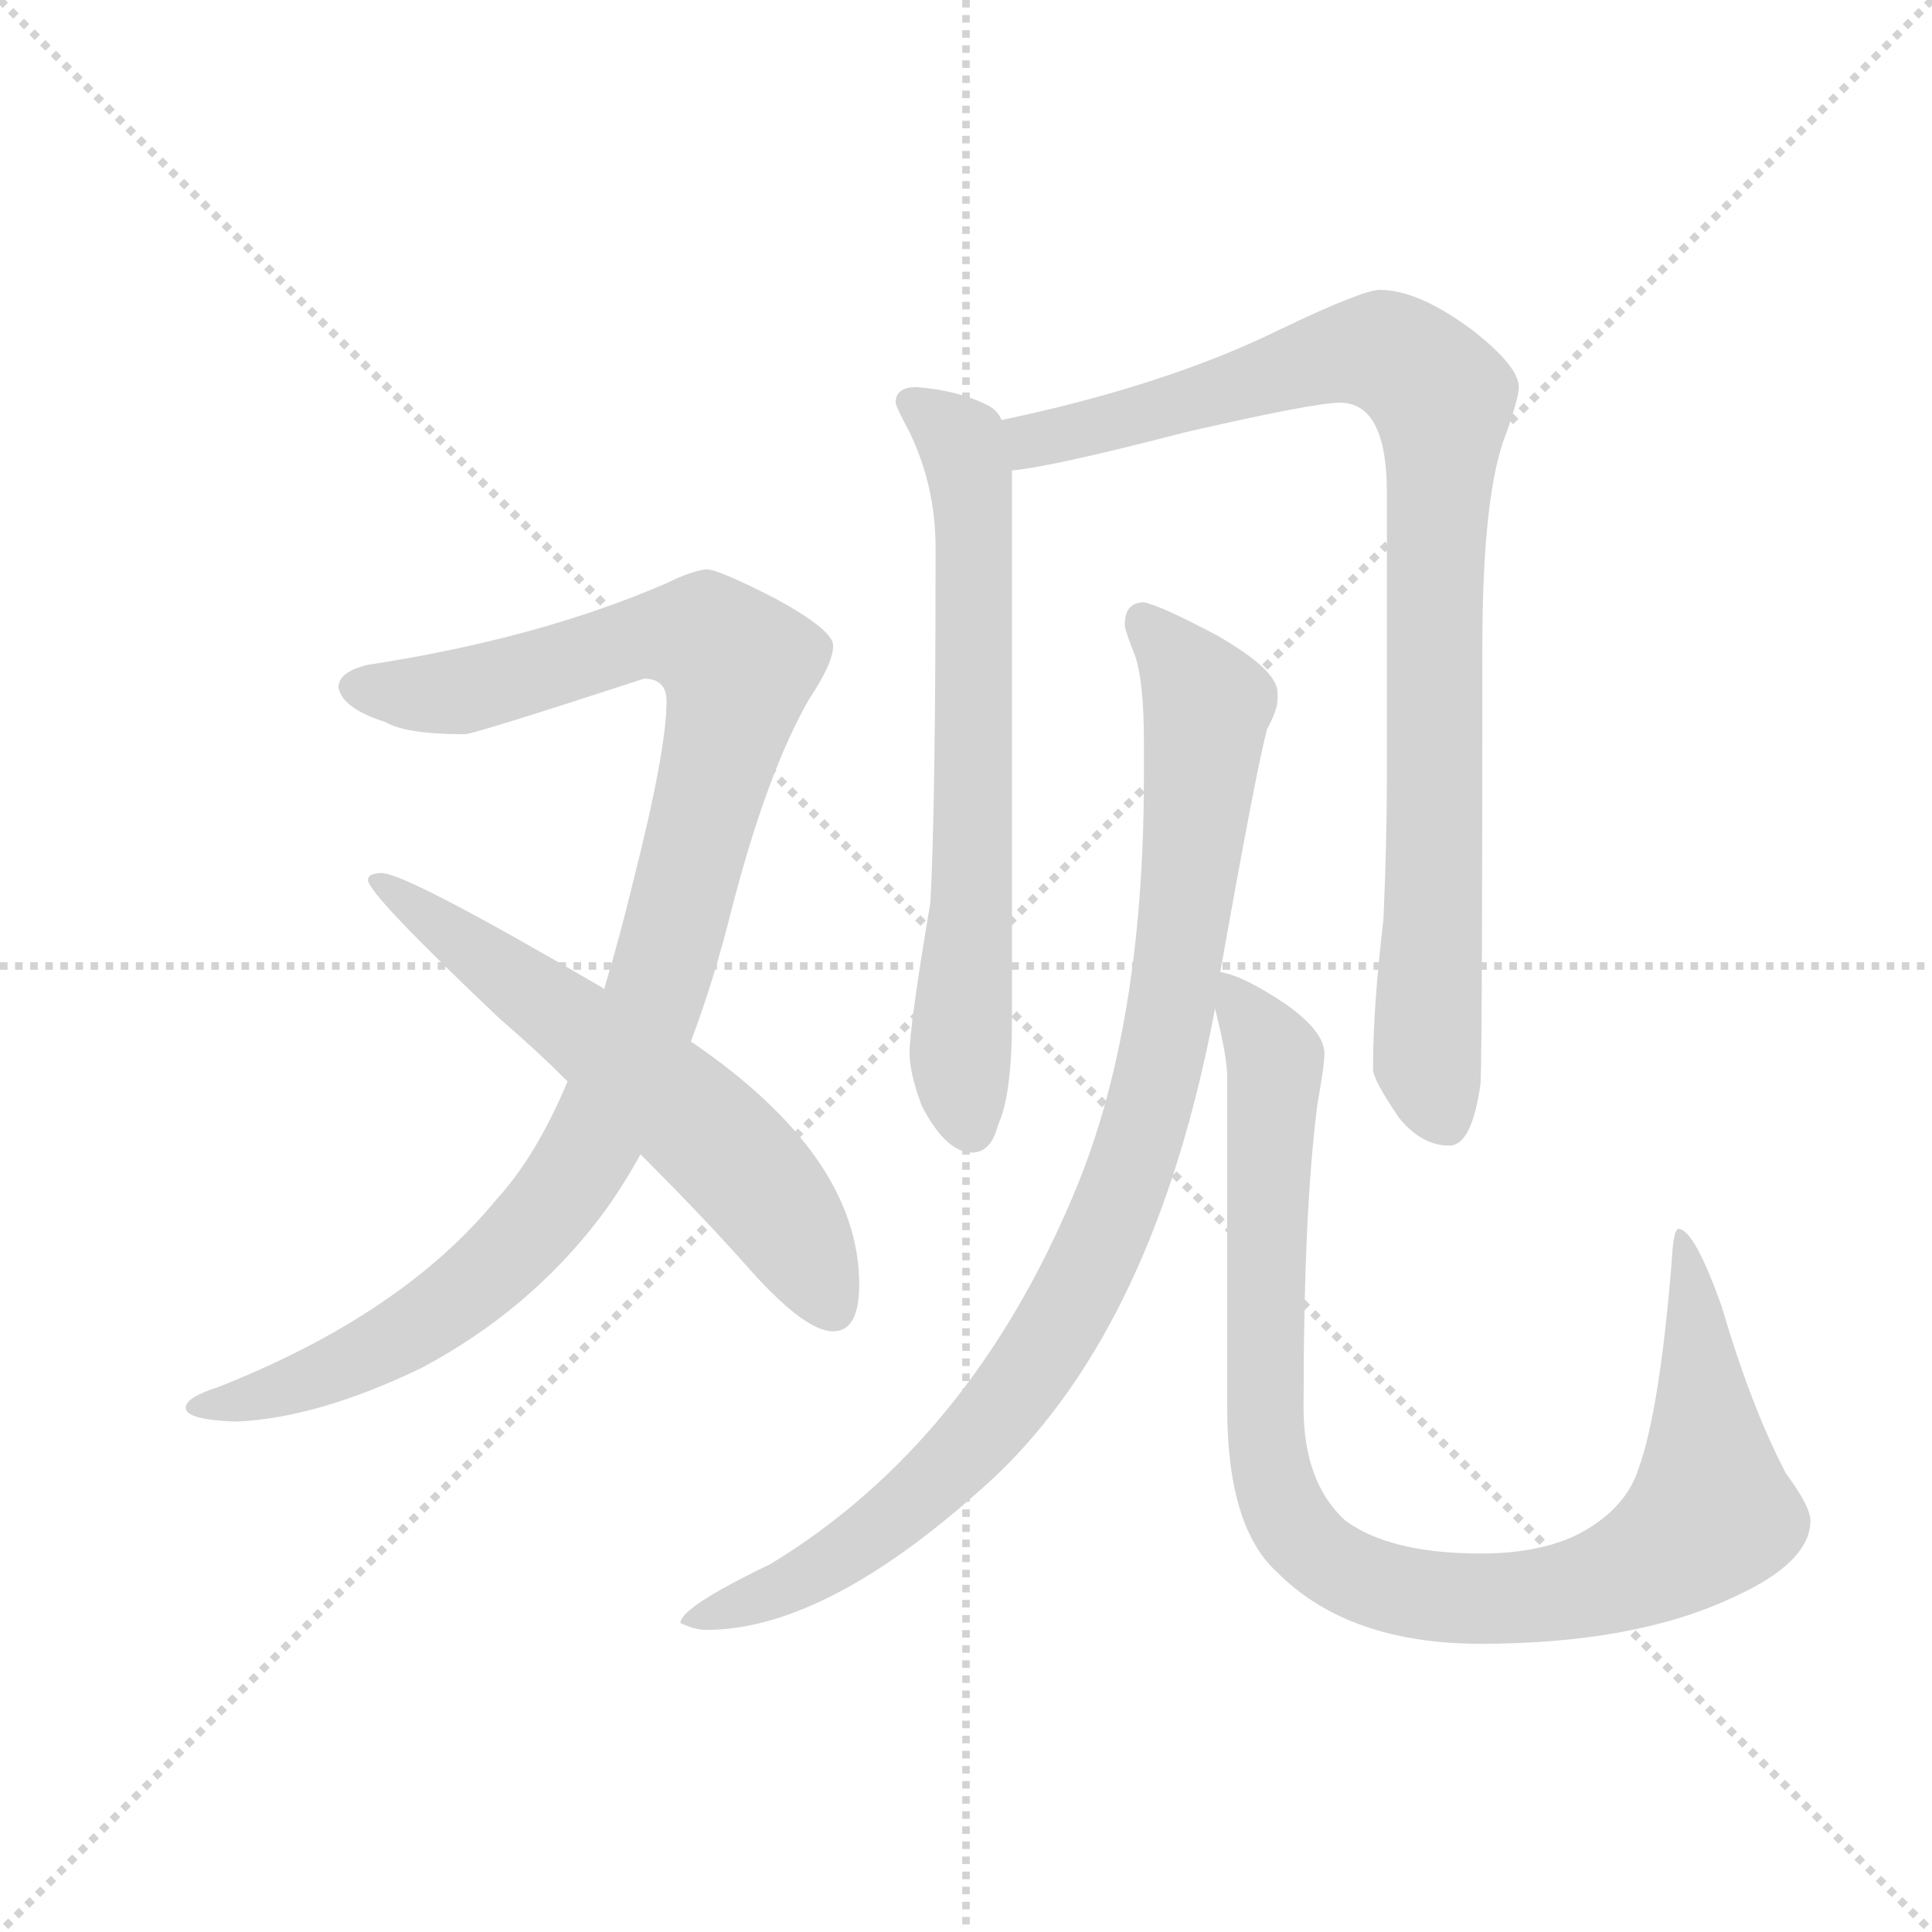 <svg version="1.1" viewBox="0 0 1024 1024" xmlns="http://www.w3.org/2000/svg">
  <g stroke="lightgray" stroke-dasharray="1,1" stroke-width="1" transform="scale(4, 4)">
    <line x1="0" y1="0" x2="256" y2="256"></line>
    <line x1="256" y1="0" x2="0" y2="256"></line>
    <line x1="128" y1="0" x2="128" y2="256"></line>
    <line x1="0" y1="128" x2="256" y2="128"></line>
  </g>
  <g transform="scale(0.92, -0.92) translate(60, -850)">
    <style type="text/css">
      
        @keyframes keyframes0 {
          from {
            stroke: blue;
            stroke-dashoffset: 1059;
            stroke-width: 128;
          }
          78% {
            animation-timing-function: step-end;
            stroke: blue;
            stroke-dashoffset: 0;
            stroke-width: 128;
          }
          to {
            stroke: black;
            stroke-width: 1024;
          }
        }
        #make-me-a-hanzi-animation-0 {
          animation: keyframes0 1.112s both;
          animation-delay: 0s;
          animation-timing-function: linear;
        }
      
        @keyframes keyframes1 {
          from {
            stroke: blue;
            stroke-dashoffset: 620;
            stroke-width: 128;
          }
          67% {
            animation-timing-function: step-end;
            stroke: blue;
            stroke-dashoffset: 0;
            stroke-width: 128;
          }
          to {
            stroke: black;
            stroke-width: 1024;
          }
        }
        #make-me-a-hanzi-animation-1 {
          animation: keyframes1 0.755s both;
          animation-delay: 1.112s;
          animation-timing-function: linear;
        }
      
        @keyframes keyframes2 {
          from {
            stroke: blue;
            stroke-dashoffset: 689;
            stroke-width: 128;
          }
          69% {
            animation-timing-function: step-end;
            stroke: blue;
            stroke-dashoffset: 0;
            stroke-width: 128;
          }
          to {
            stroke: black;
            stroke-width: 1024;
          }
        }
        #make-me-a-hanzi-animation-2 {
          animation: keyframes2 0.811s both;
          animation-delay: 1.866s;
          animation-timing-function: linear;
        }
      
        @keyframes keyframes3 {
          from {
            stroke: blue;
            stroke-dashoffset: 938;
            stroke-width: 128;
          }
          75% {
            animation-timing-function: step-end;
            stroke: blue;
            stroke-dashoffset: 0;
            stroke-width: 128;
          }
          to {
            stroke: black;
            stroke-width: 1024;
          }
        }
        #make-me-a-hanzi-animation-3 {
          animation: keyframes3 1.013s both;
          animation-delay: 2.677s;
          animation-timing-function: linear;
        }
      
        @keyframes keyframes4 {
          from {
            stroke: blue;
            stroke-dashoffset: 965;
            stroke-width: 128;
          }
          76% {
            animation-timing-function: step-end;
            stroke: blue;
            stroke-dashoffset: 0;
            stroke-width: 128;
          }
          to {
            stroke: black;
            stroke-width: 1024;
          }
        }
        #make-me-a-hanzi-animation-4 {
          animation: keyframes4 1.035s both;
          animation-delay: 3.69s;
          animation-timing-function: linear;
        }
      
        @keyframes keyframes5 {
          from {
            stroke: blue;
            stroke-dashoffset: 1005;
            stroke-width: 128;
          }
          77% {
            animation-timing-function: step-end;
            stroke: blue;
            stroke-dashoffset: 0;
            stroke-width: 128;
          }
          to {
            stroke: black;
            stroke-width: 1024;
          }
        }
        #make-me-a-hanzi-animation-5 {
          animation: keyframes5 1.068s both;
          animation-delay: 4.726s;
          animation-timing-function: linear;
        }
      
    </style>
    
      <path d="M 347 522 Q 338 521 324 514 Q 250 482 152 467 Q 135 463 135 454 Q 137 442 162 434 Q 174 427 208 427 Q 216 428 311 459 Q 324 459 324 446 Q 324 418 305 343 Q 297 310 288 280 L 267 227 Q 249 184 226 159 Q 172 93 66 51 Q 47 45 47 39 Q 47 32 76 31 Q 123 33 183 62 Q 245 95 286 149 Q 298 165 309 185 L 338 250 Q 351 284 362 328 Q 382 405 406 447 Q 420 468 420 478 Q 420 487 387 505 Q 354 522 347 522 Z" fill="lightgray"></path>
    
      <path d="M 288 280 L 287 281 Q 174 347 160 347 Q 152 347 152 343 Q 152 335 228 263 Q 249 245 267 227 L 309 185 Q 344 150 369 122 Q 403 83 420 83 Q 435 83 435 110 Q 435 184 338 250 L 288 280 Z" fill="lightgray"></path>
    
      <path d="M 468 627 Q 456 627 456 618 Q 456 616 464 601 Q 479 570 479 534 Q 479 384 476 330 Q 464 259 464 243 Q 464 232 471 213 Q 485 186 500 186 Q 511 186 515 202 Q 523 219 523 263 L 523 579 L 517 608 Q 515 613 510 616 Q 493 625 468 627 Z" fill="lightgray"></path>
    
      <path d="M 523 579 Q 546 581 623 601 Q 697 618 712 618 Q 739 618 739 566 L 739 403 Q 739 365 737 320 Q 731 270 731 234 Q 731 228 746 206 Q 759 190 775 190 Q 788 190 793 226 Q 794 254 794 477 Q 794 567 808 601 Q 815 621 815 627 Q 815 639 788 660 Q 757 683 735 683 Q 725 683 677 660 Q 612 628 517 608 C 488 602 493 574 523 579 Z" fill="lightgray"></path>
    
      <path d="M 599 503 Q 588 503 588 490 Q 588 487 594 472 Q 599 457 599 423 L 599 402 Q 599 258 559 163 Q 499 19 384 -51 Q 332 -76 332 -85 Q 340 -89 347 -89 Q 418 -89 514 0 Q 606 88 640 269 L 643 290 Q 664 408 670 430 Q 676 441 676 447 L 676 451 Q 676 464 641 484 Q 609 501 599 503 Z" fill="lightgray"></path>
    
      <path d="M 640 269 Q 647 241 647 230 L 647 39 Q 647 -30 676 -56 Q 717 -97 793 -97 Q 882 -97 939 -70 Q 983 -50 983 -26 Q 983 -18 969 1 Q 949 39 932 97 Q 916 142 907 142 Q 904 142 903 122 Q 896 37 884 4 Q 878 -15 859 -28 Q 835 -45 793 -45 Q 741 -45 715 -26 Q 691 -4 691 39 Q 691 153 699 214 Q 703 236 703 243 Q 703 256 680 272 Q 656 288 643 290 C 635 293 635 293 640 269 Z" fill="lightgray"></path>
    
    
      <clipPath id="make-me-a-hanzi-clip-0">
        <path d="M 347 522 Q 338 521 324 514 Q 250 482 152 467 Q 135 463 135 454 Q 137 442 162 434 Q 174 427 208 427 Q 216 428 311 459 Q 324 459 324 446 Q 324 418 305 343 Q 297 310 288 280 L 267 227 Q 249 184 226 159 Q 172 93 66 51 Q 47 45 47 39 Q 47 32 76 31 Q 123 33 183 62 Q 245 95 286 149 Q 298 165 309 185 L 338 250 Q 351 284 362 328 Q 382 405 406 447 Q 420 468 420 478 Q 420 487 387 505 Q 354 522 347 522 Z"></path>
      </clipPath>
      <path clip-path="url(#make-me-a-hanzi-clip-0)" d="M 144 454 L 205 451 L 329 485 L 347 483 L 365 462 L 317 277 L 287 203 L 261 160 L 224 119 L 166 77 L 108 51 L 53 39" fill="none" id="make-me-a-hanzi-animation-0" stroke-dasharray="931 1862" stroke-linecap="round"></path>
    
      <clipPath id="make-me-a-hanzi-clip-1">
        <path d="M 288 280 L 287 281 Q 174 347 160 347 Q 152 347 152 343 Q 152 335 228 263 Q 249 245 267 227 L 309 185 Q 344 150 369 122 Q 403 83 420 83 Q 435 83 435 110 Q 435 184 338 250 L 288 280 Z"></path>
      </clipPath>
      <path clip-path="url(#make-me-a-hanzi-clip-1)" d="M 157 343 L 263 268 L 353 193 L 395 143 L 419 97" fill="none" id="make-me-a-hanzi-animation-1" stroke-dasharray="492 984" stroke-linecap="round"></path>
    
      <clipPath id="make-me-a-hanzi-clip-2">
        <path d="M 468 627 Q 456 627 456 618 Q 456 616 464 601 Q 479 570 479 534 Q 479 384 476 330 Q 464 259 464 243 Q 464 232 471 213 Q 485 186 500 186 Q 511 186 515 202 Q 523 219 523 263 L 523 579 L 517 608 Q 515 613 510 616 Q 493 625 468 627 Z"></path>
      </clipPath>
      <path clip-path="url(#make-me-a-hanzi-clip-2)" d="M 465 618 L 494 596 L 500 571 L 501 350 L 493 245 L 499 201" fill="none" id="make-me-a-hanzi-animation-2" stroke-dasharray="561 1122" stroke-linecap="round"></path>
    
      <clipPath id="make-me-a-hanzi-clip-3">
        <path d="M 523 579 Q 546 581 623 601 Q 697 618 712 618 Q 739 618 739 566 L 739 403 Q 739 365 737 320 Q 731 270 731 234 Q 731 228 746 206 Q 759 190 775 190 Q 788 190 793 226 Q 794 254 794 477 Q 794 567 808 601 Q 815 621 815 627 Q 815 639 788 660 Q 757 683 735 683 Q 725 683 677 660 Q 612 628 517 608 C 488 602 493 574 523 579 Z"></path>
      </clipPath>
      <path clip-path="url(#make-me-a-hanzi-clip-3)" d="M 526 587 L 535 596 L 718 647 L 742 646 L 771 620 L 762 240 L 772 205" fill="none" id="make-me-a-hanzi-animation-3" stroke-dasharray="810 1620" stroke-linecap="round"></path>
    
      <clipPath id="make-me-a-hanzi-clip-4">
        <path d="M 599 503 Q 588 503 588 490 Q 588 487 594 472 Q 599 457 599 423 L 599 402 Q 599 258 559 163 Q 499 19 384 -51 Q 332 -76 332 -85 Q 340 -89 347 -89 Q 418 -89 514 0 Q 606 88 640 269 L 643 290 Q 664 408 670 430 Q 676 441 676 447 L 676 451 Q 676 464 641 484 Q 609 501 599 503 Z"></path>
      </clipPath>
      <path clip-path="url(#make-me-a-hanzi-clip-4)" d="M 598 492 L 631 452 L 634 427 L 614 264 L 598 195 L 575 135 L 542 72 L 492 9 L 423 -48 L 340 -86" fill="none" id="make-me-a-hanzi-animation-4" stroke-dasharray="837 1674" stroke-linecap="round"></path>
    
      <clipPath id="make-me-a-hanzi-clip-5">
        <path d="M 640 269 Q 647 241 647 230 L 647 39 Q 647 -30 676 -56 Q 717 -97 793 -97 Q 882 -97 939 -70 Q 983 -50 983 -26 Q 983 -18 969 1 Q 949 39 932 97 Q 916 142 907 142 Q 904 142 903 122 Q 896 37 884 4 Q 878 -15 859 -28 Q 835 -45 793 -45 Q 741 -45 715 -26 Q 691 -4 691 39 Q 691 153 699 214 Q 703 236 703 243 Q 703 256 680 272 Q 656 288 643 290 C 635 293 635 293 640 269 Z"></path>
      </clipPath>
      <path clip-path="url(#make-me-a-hanzi-clip-5)" d="M 647 284 L 671 248 L 675 227 L 668 79 L 673 0 L 685 -30 L 707 -50 L 754 -68 L 833 -69 L 875 -57 L 916 -32 L 926 -14 L 917 103 L 908 138" fill="none" id="make-me-a-hanzi-animation-5" stroke-dasharray="877 1754" stroke-linecap="round"></path>
    
  </g>
</svg>